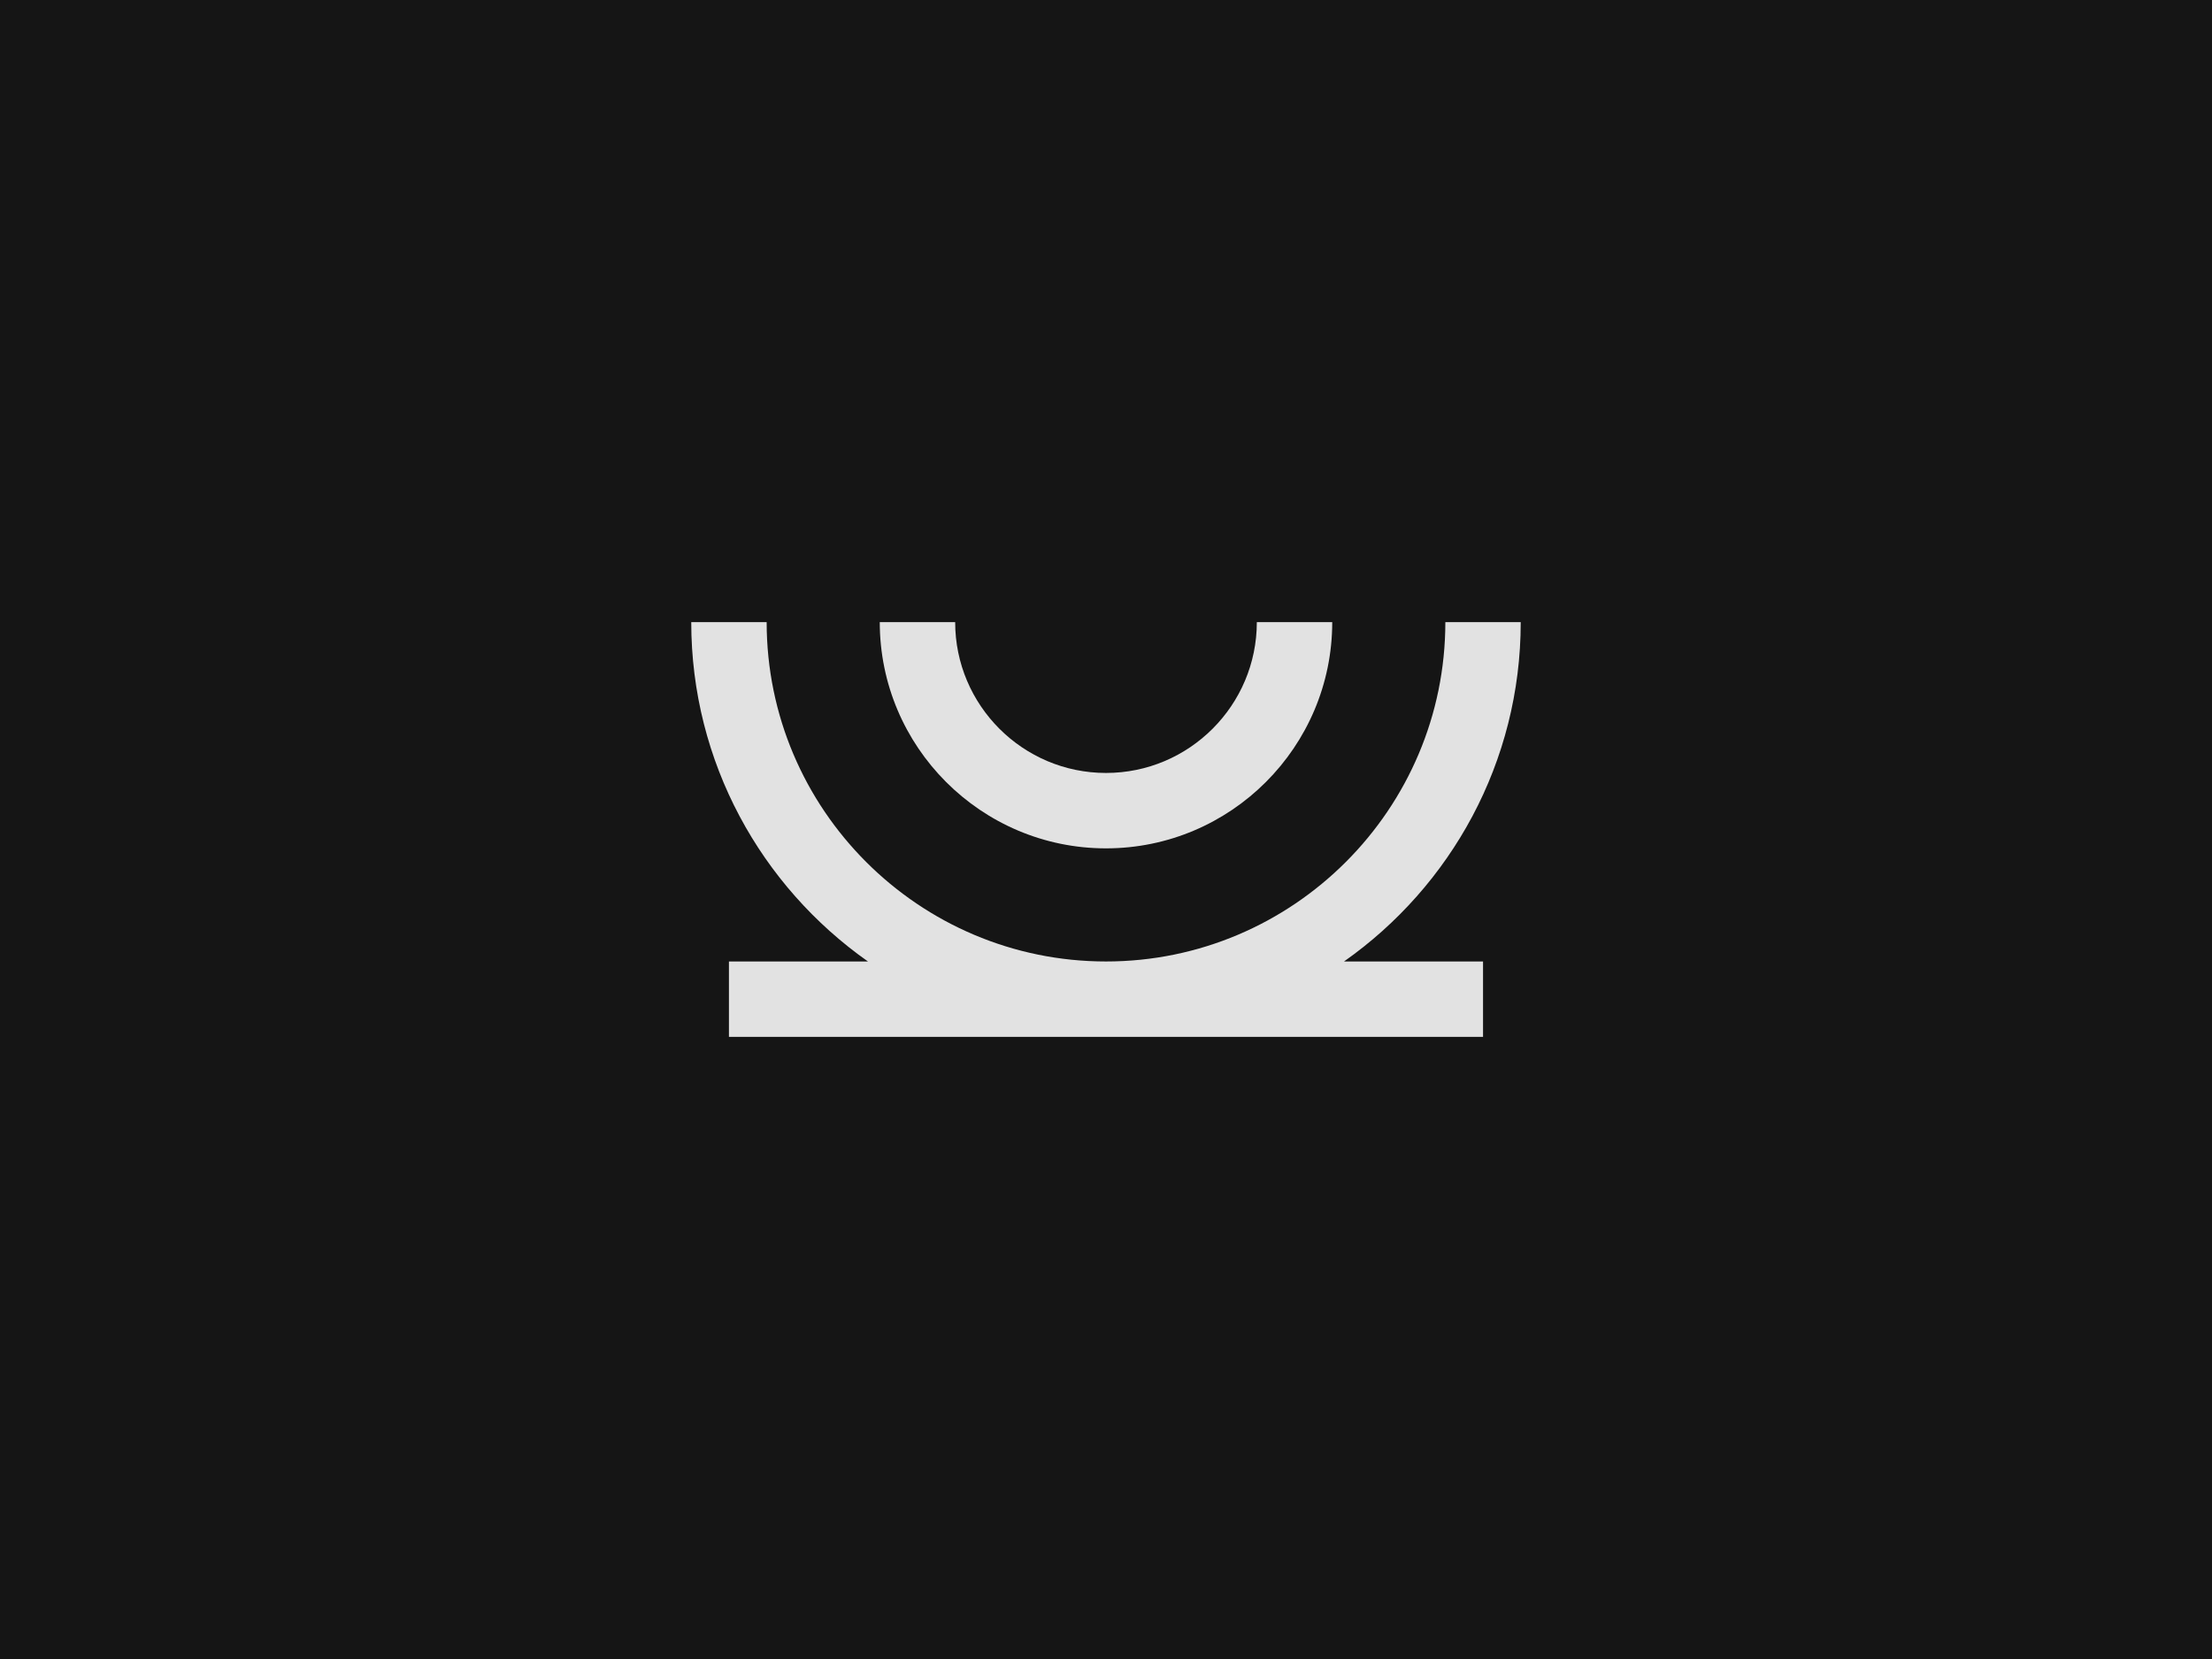 <?xml version="1.0" encoding="UTF-8"?>
<svg id="Layer_1" data-name="Layer 1" xmlns="http://www.w3.org/2000/svg" version="1.1" viewBox="0 0 800 600">
  <defs>
    <style>
      .cls-1 {
        fill: #e2e2e2;
      }

      .cls-1, .cls-2 {
        stroke-width: 0px;
      }

      .cls-2 {
        fill: #151515;
      }
    </style>
  </defs>
  <rect class="cls-2" width="800" height="600"/>
  <g>
    <path class="cls-1" d="M550,225h-27.27c0,67.67-55.06,122.73-122.73,122.73s-122.73-55.05-122.73-122.73h-27.27c0,50.69,25.3,95.56,63.91,122.73h-50.28v27.27h272.73v-27.27h-50.28c38.61-27.17,63.91-72.03,63.91-122.73Z"/>
    <path class="cls-1" d="M400,306.82c45.11,0,81.82-36.7,81.82-81.82h-27.27c0,30.08-24.47,54.55-54.55,54.55s-54.55-24.47-54.55-54.55h-27.27c0,45.11,36.7,81.82,81.82,81.82Z"/>
  </g>
</svg>